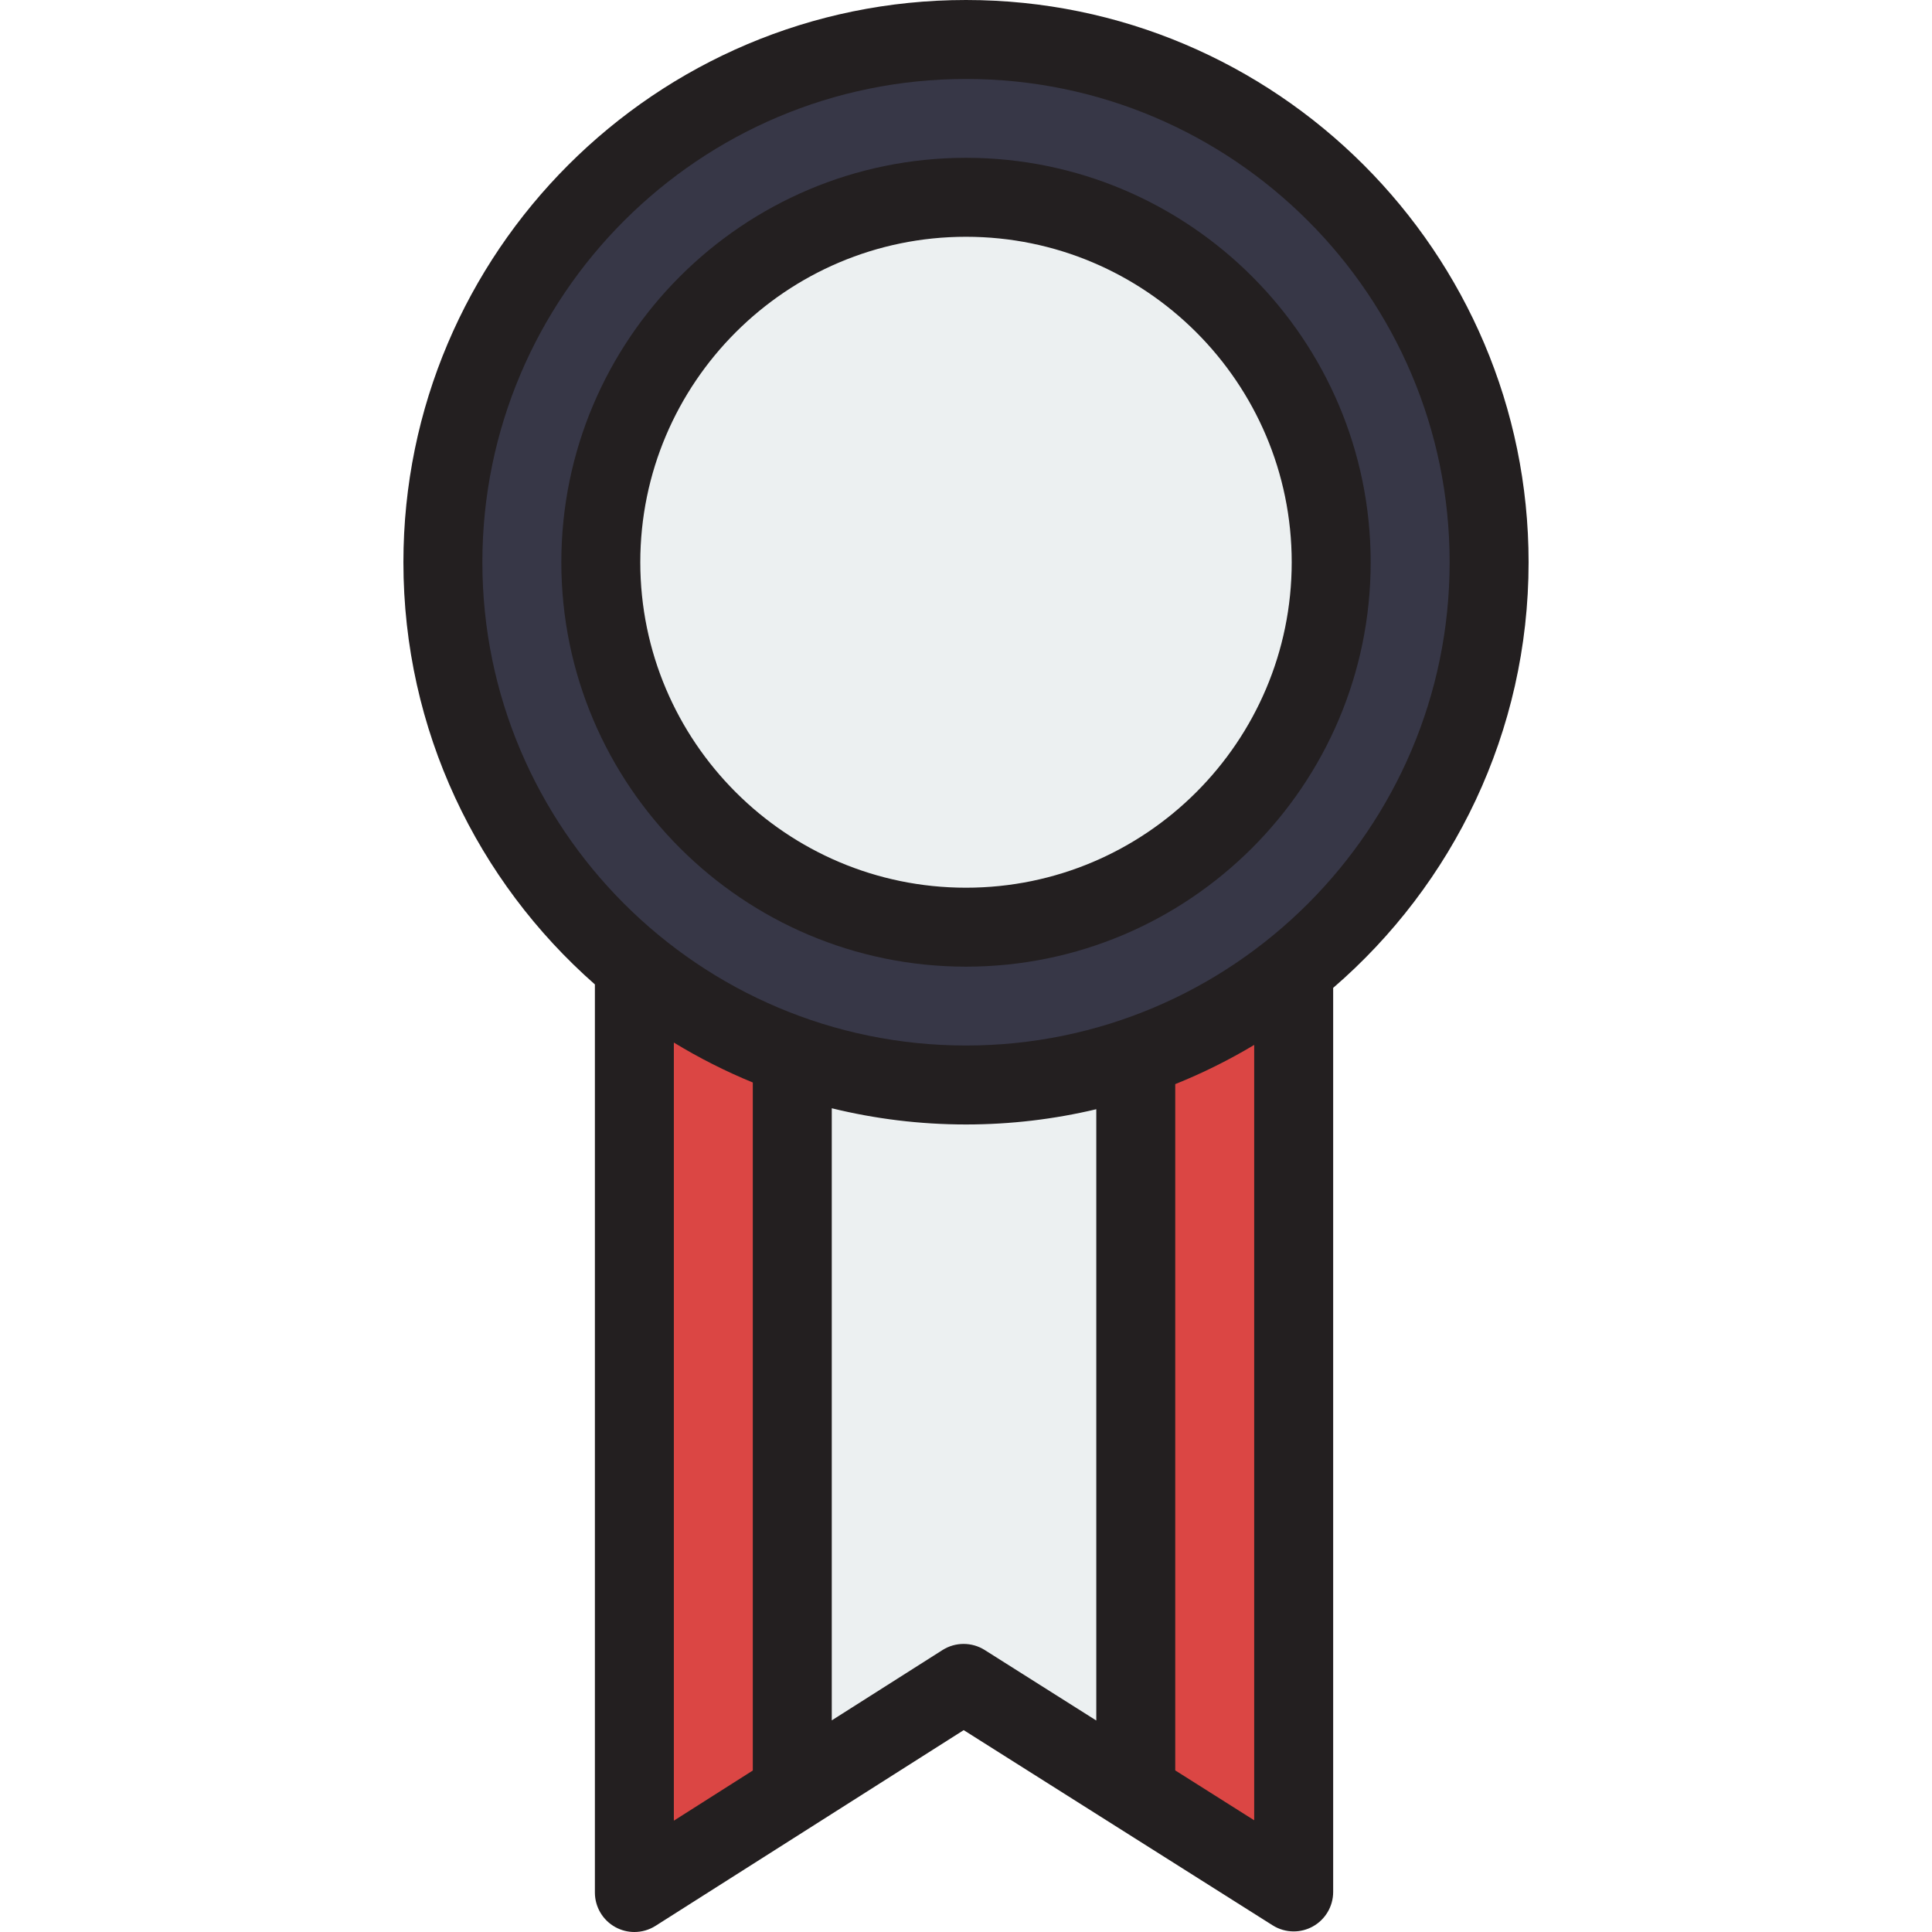 <?xml version="1.0" encoding="iso-8859-1"?>
<!-- Uploaded to: SVG Repo, www.svgrepo.com, Transformed by: SVG Repo Mixer Tools -->
<svg height="800px" width="800px" version="1.1" id="Layer_1" xmlns="http://www.w3.org/2000/svg"
	xmlns:xlink="http://www.w3.org/1999/xlink"
	viewBox="0 0 512 512" xml:space="preserve">
<g>
	<polygon style="fill:#db4644;" points="209.965,257.046 209.965,474.952 168.114,501.537 168.114,257.046 	"/>
	<polygon style="fill:#db4644;" points="342.84,257.046 342.84,501.38 300.989,474.941 300.989,257.046 	"/>
</g>
<polygon style="fill:#ECF0F1;" points="300.989,257.046 300.989,474.941 255.372,446.117 209.965,474.952 209.965,257.046 "/>
<ellipse style="fill:#373747;" cx="255.999" cy="148.998" rx="138.629" ry="138.535"/>
<path style="fill:#ECF0F1;" d="M256,245.712c-53.365,0-96.779-43.385-96.779-96.713S202.635,52.286,256,52.286
	s96.779,43.385,96.779,96.713S309.365,245.712,256,245.712z"/>
<g>
	<path style="fill:#231F20;" d="M405.092,148.998C405.092,66.84,338.21,0,256,0S106.908,66.84,106.908,148.998
		c0,44.531,19.655,84.556,50.744,111.883v240.657c0,3.817,2.079,7.331,5.425,9.169c1.571,0.864,3.306,1.293,5.038,1.293
		c1.953,0,3.903-0.546,5.611-1.632l81.662-51.865l81.866,51.723c1.703,1.076,3.643,1.618,5.588,1.618
		c1.736,0,3.475-0.431,5.049-1.299c3.339-1.84,5.412-5.351,5.412-9.163V261.799C384.998,234.455,405.092,194.029,405.092,148.998z
		 M127.833,148.998c0-70.619,57.495-128.073,128.167-128.073s128.167,57.453,128.167,128.073
		c0,70.62-57.495,128.074-128.167,128.074S127.833,219.618,127.833,148.998z M178.577,276.288
		c6.651,4.055,13.646,7.597,20.925,10.587v182.329l-20.925,13.293V276.288z M255.372,435.655c-1.948,0-3.897,0.544-5.609,1.631
		l-29.336,18.629V293.7c11.404,2.801,23.316,4.297,35.573,4.297c11.882,0,23.44-1.404,34.527-4.042v161.999l-29.565-18.682
		C259.254,436.194,257.313,435.655,255.372,435.655z M332.377,482.395l-20.925-13.219V287.303
		c7.276-2.923,14.268-6.405,20.925-10.39V482.395z"/>
	<path style="fill:#231F20;" d="M256,256.176c59.134,0,107.242-48.079,107.242-107.177S315.134,41.823,256,41.823
		S148.758,89.902,148.758,149S196.867,256.176,256,256.176z M256,62.748c47.595,0,86.316,38.692,86.316,86.252
		S303.595,235.252,256,235.252S169.684,196.56,169.684,149S208.405,62.748,256,62.748z"/>
</g>
</svg>